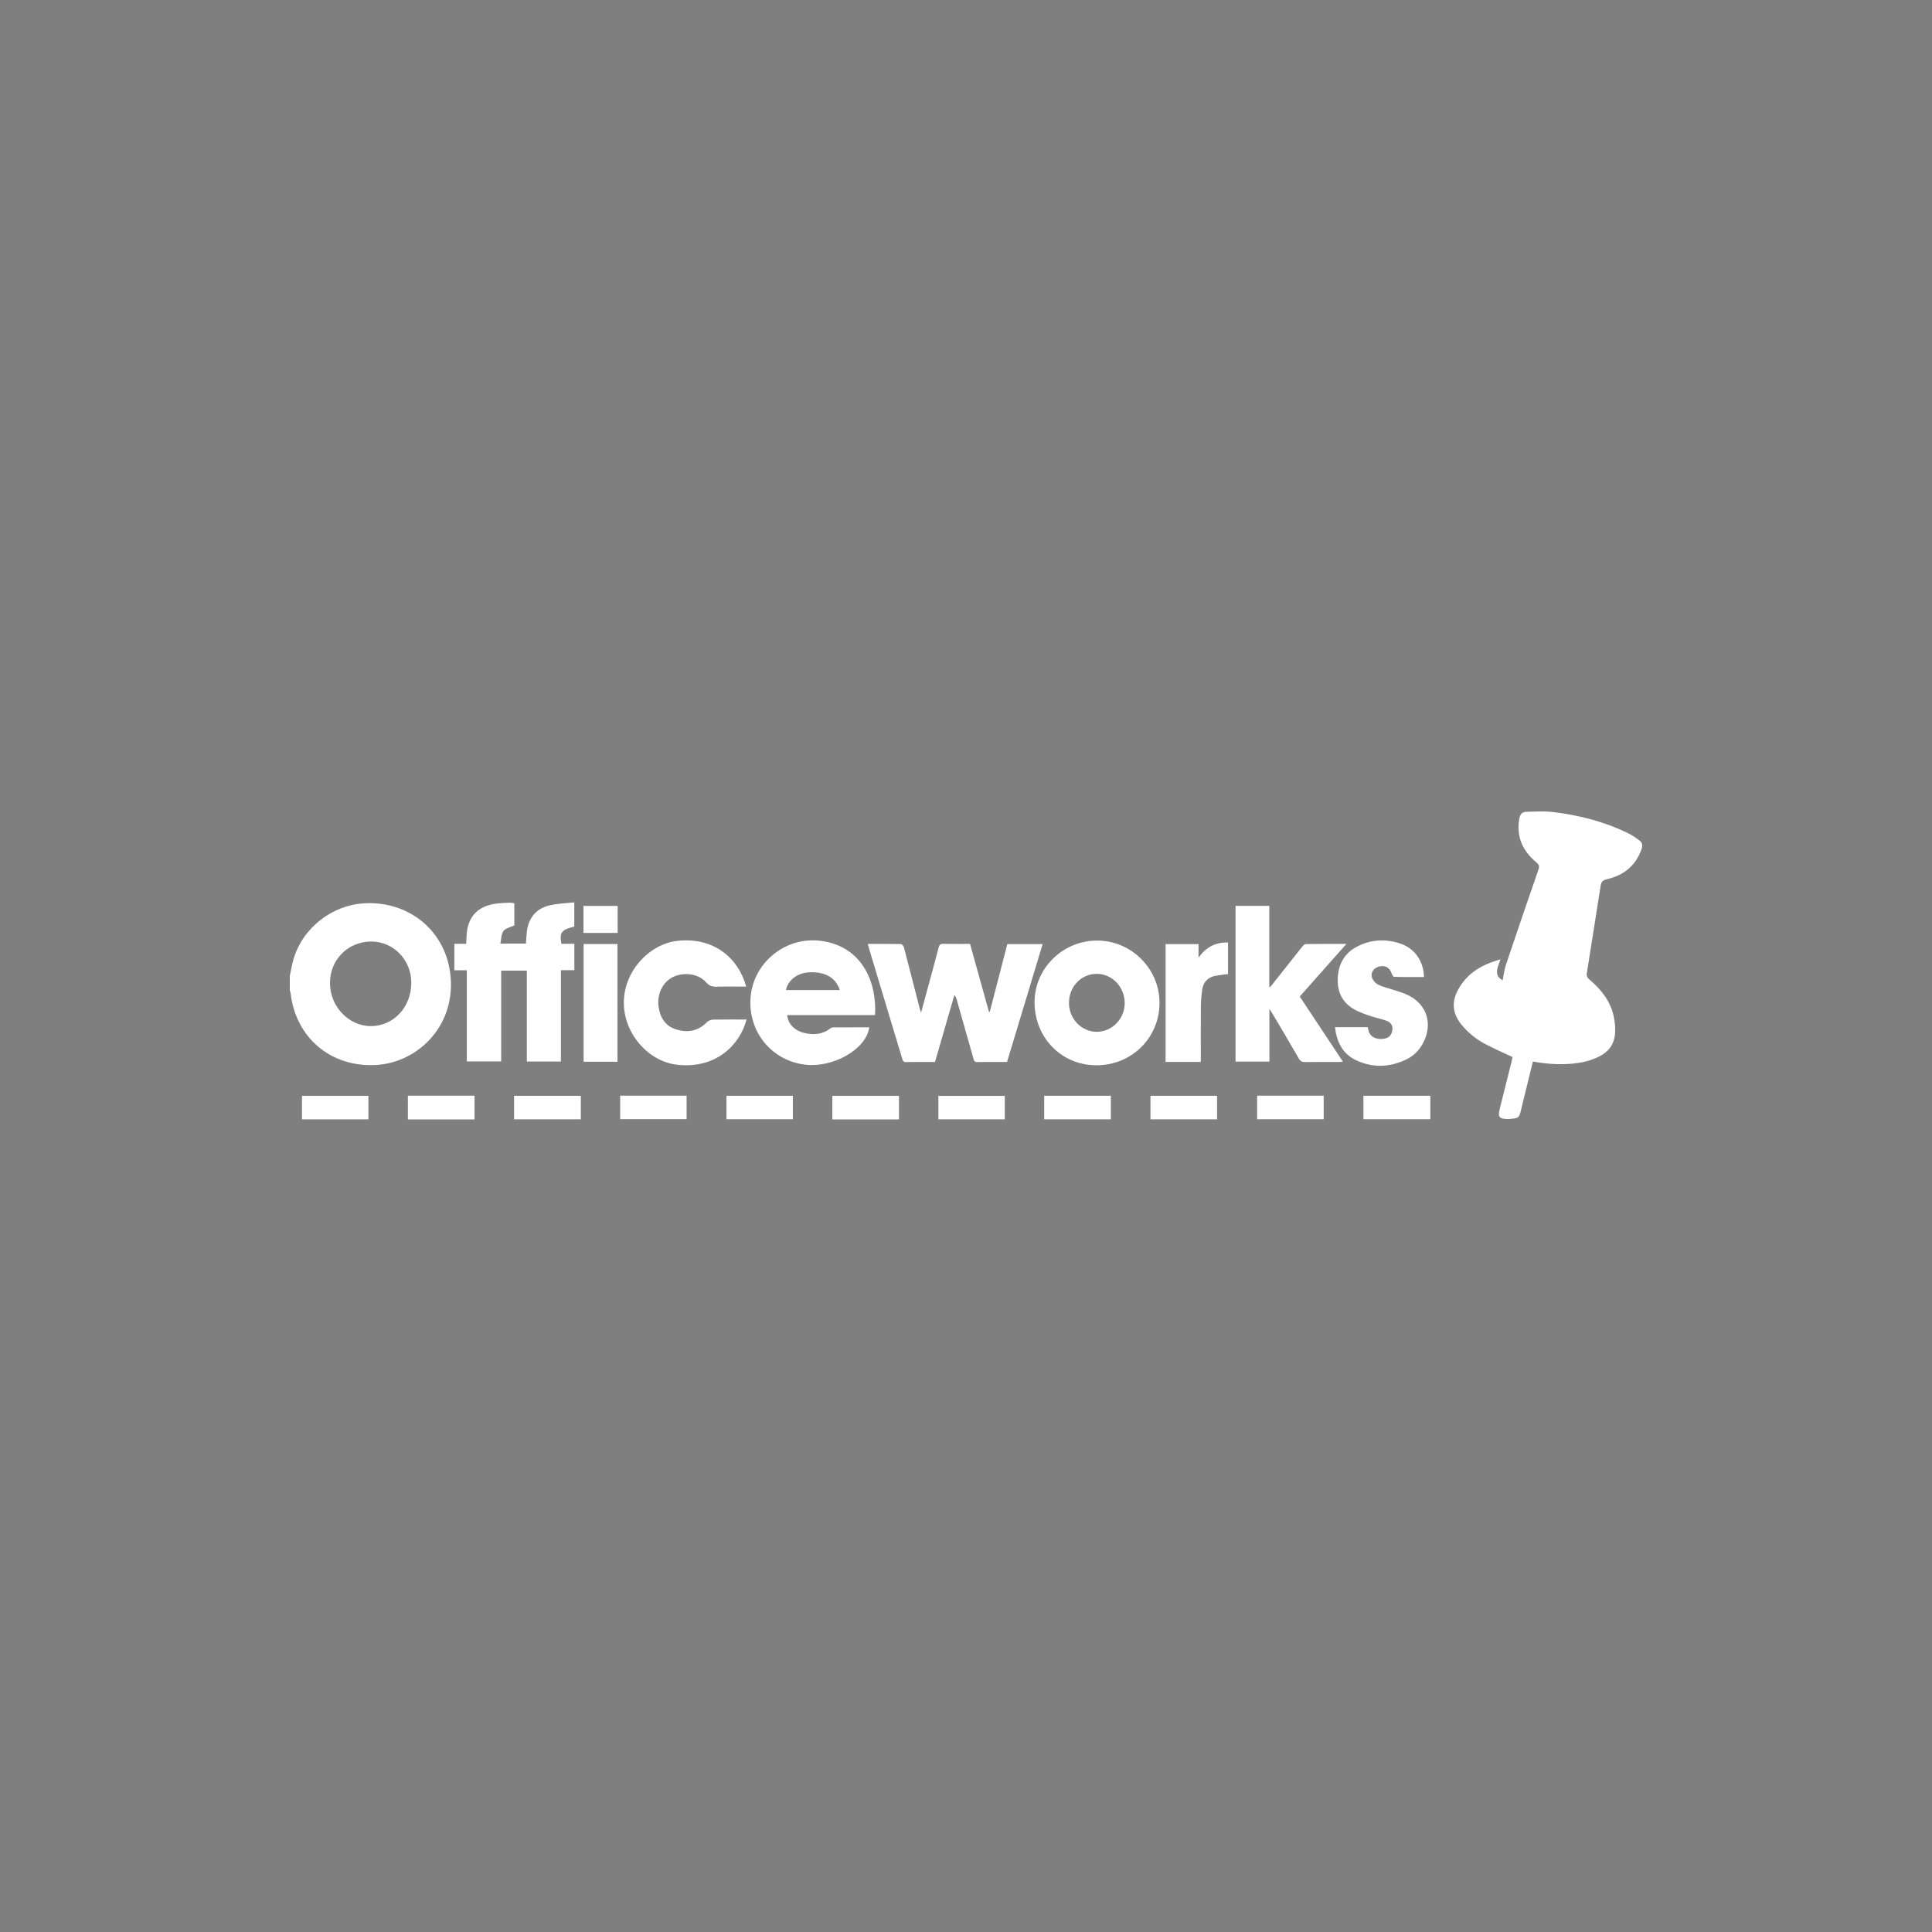 <svg width="400" height="400" viewBox="0 0 400 400" fill="none" xmlns="http://www.w3.org/2000/svg">
<rect x="0" y="0" width="400" height="400" fill="#808080" stroke="none"/>
<rect opacity="0.01" width="400" height="400" fill="#0B0B0C"/>
<path d="M60 202.08C60.253 200.912 60.432 199.72 60.769 198.577C62.697 192.059 68.801 187.321 75.604 187.01C84.543 186.602 91.962 192.474 93.189 201.31C94.679 212.057 86.682 220.061 77.732 220.501C68.436 220.953 61.196 214.823 60.16 205.564C60.122 205.391 60.069 205.222 60 205.059V202.08ZM68.32 203.521C68.32 208.385 72.209 212.46 76.811 212.445C81.513 212.426 85.153 208.506 85.153 203.461C85.153 198.711 81.442 194.912 76.818 194.932C72.028 194.953 68.313 198.707 68.32 203.519V203.521Z" fill="white"/>
<path d="M317.363 219.78C316.618 222.849 315.885 225.818 315.158 228.786C315.071 229.147 314.991 229.509 314.901 229.868C314.514 231.41 314.408 231.499 312.791 231.65C312.638 231.671 312.484 231.684 312.33 231.689C310.329 231.659 310.063 231.317 310.536 229.44C311.363 226.143 312.189 222.847 313.013 219.551C313.078 219.287 313.108 219.017 313.138 218.843C311.22 217.937 309.344 217.132 307.551 216.179C305.649 215.189 303.965 213.826 302.601 212.171C300.761 209.916 300.461 207.538 301.867 204.94C303.73 201.482 306.784 199.69 310.646 198.64C310.045 200.338 309.221 201.992 311.115 202.957C311.313 201.966 311.413 200.865 311.756 199.843C313.976 193.227 316.233 186.622 318.527 180.029C318.765 179.341 318.628 178.999 318.101 178.559C315.25 176.187 313.886 173.224 314.562 169.459C314.711 168.624 315.121 168.099 315.922 168.079C317.803 168.03 319.708 167.905 321.564 168.129C327.006 168.779 332.272 170.138 337.207 172.57C337.976 172.943 338.677 173.479 339.382 173.976C340.019 174.427 340.127 175.023 339.874 175.772C338.682 179.207 336.224 181.207 332.751 182.018C331.941 182.204 331.533 182.47 331.393 183.384C330.462 189.494 329.449 195.591 328.505 201.7C328.455 202.016 328.715 202.5 328.986 202.728C331.593 204.918 333.632 207.504 334.2 210.931C334.999 215.698 333.57 218.076 329.241 219.497C328.385 219.769 327.508 219.967 326.619 220.087C323.559 220.533 320.509 220.33 317.363 219.78Z" fill="white"/>
<path d="M116.132 219.771H109.08V200.962H103.763V219.75H96.646V200.887H94.068V195.398H96.523C96.594 194.343 96.564 193.375 96.737 192.442C97.324 189.258 99.417 187.464 102.949 187.055C103.81 186.954 104.679 186.924 105.545 186.893C105.862 186.905 106.177 186.942 106.488 187.004V191.591C105.666 191.986 104.676 192.163 104.238 192.749C103.763 193.39 103.8 194.411 103.592 195.357H108.894C108.955 194.515 108.981 193.69 109.08 192.872C109.452 189.893 111.119 187.997 114.058 187.382C115.615 187.058 117.224 187.01 118.9 186.824V191.837C116.224 192.5 115.797 193.057 116.237 195.399H118.914V200.869H116.132V219.771Z" fill="white"/>
<path d="M208.493 219.874C206.368 219.874 204.322 219.851 202.279 219.887C201.625 219.896 201.621 219.438 201.51 219.047C200.357 215.006 199.21 210.965 198.066 206.924C197.99 206.585 197.826 206.273 197.591 206.019L193.582 219.874C191.533 219.874 189.554 219.848 187.571 219.889C186.937 219.902 186.887 219.494 186.766 219.09C185.328 214.33 183.892 209.569 182.457 204.806C181.575 201.879 180.695 198.951 179.816 196.022C179.764 195.851 179.742 195.67 179.691 195.426C182.008 195.426 184.269 195.406 186.53 195.458C186.747 195.458 187.088 195.877 187.153 196.154C188.271 200.396 189.349 204.648 190.44 208.896C190.483 209.063 190.552 209.225 190.697 209.65C191.343 207.276 191.923 205.155 192.496 203.032C193.118 200.735 193.753 198.443 194.344 196.141C194.483 195.594 194.716 195.396 195.288 195.413C197.115 195.45 198.943 195.426 200.839 195.426C202.152 200.145 203.457 204.83 204.761 209.516L204.919 209.501C206.13 204.824 207.342 200.144 208.556 195.462H215.869C213.394 203.64 210.947 211.747 208.493 219.874Z" fill="white"/>
<path d="M181.154 210.17H162.983C163.128 211.939 164.472 213.366 166.471 213.848C168.381 214.31 170.223 214.221 171.86 212.952C172.053 212.803 172.288 212.717 172.532 212.705C175.009 212.688 177.486 212.693 179.97 212.693C179.367 217.247 172.42 221.197 166.506 220.403C159.29 219.433 154.416 212.921 155.506 205.576C156.47 199.067 162.826 193.676 170.357 194.851C178.877 196.181 181.605 203.963 181.154 210.17ZM162.718 204.976H173.875C173.011 202.369 170.782 201.12 167.454 201.315C165.078 201.453 163.117 202.946 162.726 204.976H162.718Z" fill="white"/>
<path d="M278.762 195.428L269.096 206.316L278.034 219.803C277.63 219.834 277.371 219.872 277.103 219.872C274.809 219.872 272.515 219.853 270.213 219.888C269.583 219.898 269.222 219.717 268.896 219.143C267.127 216.06 265.306 212.998 263.496 209.942C263.328 209.659 263.144 209.383 262.818 208.875V219.801H255.805V187.554H262.792V204.314L262.978 204.372L267.218 199.026C268.025 198.007 268.82 196.977 269.639 195.972C269.826 195.75 270.103 195.459 270.343 195.456C273.086 195.415 275.802 195.428 278.762 195.428Z" fill="white"/>
<path d="M227.108 220.554C219.834 220.606 214.195 214.9 214.195 207.479C214.195 200.572 219.899 194.855 226.924 194.736C234.043 194.617 239.969 200.358 240.062 207.466C240.149 214.729 234.436 220.5 227.108 220.554ZM227.097 213.624C230.296 213.606 232.903 210.872 232.857 207.581C232.812 204.257 230.19 201.587 227.002 201.622C223.814 201.658 221.298 204.313 221.32 207.701C221.343 210.969 223.946 213.638 227.097 213.624Z" fill="white"/>
<path d="M154.558 211.084C153.254 216.099 148.491 221.315 140.284 220.453C134.315 219.823 129.386 214.208 129.166 208.057C128.919 201.149 134.464 195.51 140.075 194.817C147.524 193.91 152.819 198.134 154.491 204.27C152.433 204.27 150.403 204.234 148.375 204.285C147.459 204.307 146.811 204.098 146.159 203.353C144.64 201.607 141.6 201.195 139.366 202.26C137.219 203.298 135.978 205.823 136.351 208.432C136.675 210.685 137.733 212.436 139.997 213.13C142.351 213.853 144.52 213.503 146.329 211.661C146.669 211.334 147.113 211.136 147.584 211.102C149.886 211.056 152.18 211.084 154.558 211.084Z" fill="white"/>
<path d="M276.393 212.666H283.179C283.229 212.908 283.27 213.143 283.328 213.372C283.605 214.471 284.532 215.104 285.866 215.106C287.199 215.107 287.942 214.629 288.21 213.588C288.488 212.519 288.106 211.705 287.004 211.314C285.957 210.942 284.856 210.731 283.797 210.383C282.883 210.096 281.988 209.754 281.115 209.359C278.424 208.107 276.961 206.035 276.961 203.01C276.961 199.869 278.193 197.401 281.039 195.945C283.884 194.489 286.935 194.334 289.966 195.371C292.924 196.383 294.741 199.014 294.825 202.282C292.756 202.282 290.687 202.308 288.622 202.241C288.419 202.241 288.184 201.683 288.05 201.351C287.592 200.234 286.613 199.764 285.41 200.148C284.32 200.493 283.689 201.481 284.093 202.526C284.347 203.108 284.791 203.585 285.354 203.878C286.227 204.316 287.216 204.519 288.156 204.832C289.153 205.163 290.177 205.437 291.136 205.856C295.406 207.718 296.816 212.001 294.548 216.098C293.813 217.478 292.668 218.594 291.27 219.294C287.789 221.003 284.214 221.156 280.702 219.48C277.938 218.154 276.75 215.702 276.393 212.666Z" fill="white"/>
<path d="M254.25 201.662C253.337 201.789 252.473 201.87 251.624 202.034C250.079 202.33 249.149 203.323 248.915 204.837C248.727 206.119 248.631 207.413 248.628 208.709C248.591 212.079 248.615 215.452 248.615 218.822V219.863H241.324V195.468H248.149V198.261C249.669 196.138 251.611 195.06 254.25 195.133V201.662Z" fill="white"/>
<path d="M120.828 195.453H127.845V219.823H120.828V195.453Z" fill="white"/>
<path d="M76.272 231.749H62.522V226.887H76.272V231.749Z" fill="white"/>
<path d="M98.246 231.763H84.447V226.848H98.246V231.763Z" fill="white"/>
<path d="M120.253 226.879V231.741H106.434V226.879H120.253Z" fill="white"/>
<path d="M128.4 226.848H142.153V231.71H128.4V226.848Z" fill="white"/>
<path d="M186.125 231.764H172.32V226.887H186.125V231.764Z" fill="white"/>
<path d="M208.029 231.745H194.285V226.89H208.029V231.745Z" fill="white"/>
<path d="M229.987 231.745H216.191V226.87H229.987V231.745Z" fill="white"/>
<path d="M251.981 231.743H238.191V226.877H251.981V231.743Z" fill="white"/>
<path d="M296.133 226.866V231.721H282.287V226.866H296.133Z" fill="white"/>
<path d="M150.406 231.727V226.875H164.159V231.727H150.406Z" fill="white"/>
<path d="M260.273 226.848H274.054V231.727H260.273V226.848Z" fill="white"/>
<path d="M120.803 193.15V187.563H127.879V193.15H120.803Z" fill="white"/>
</svg>
